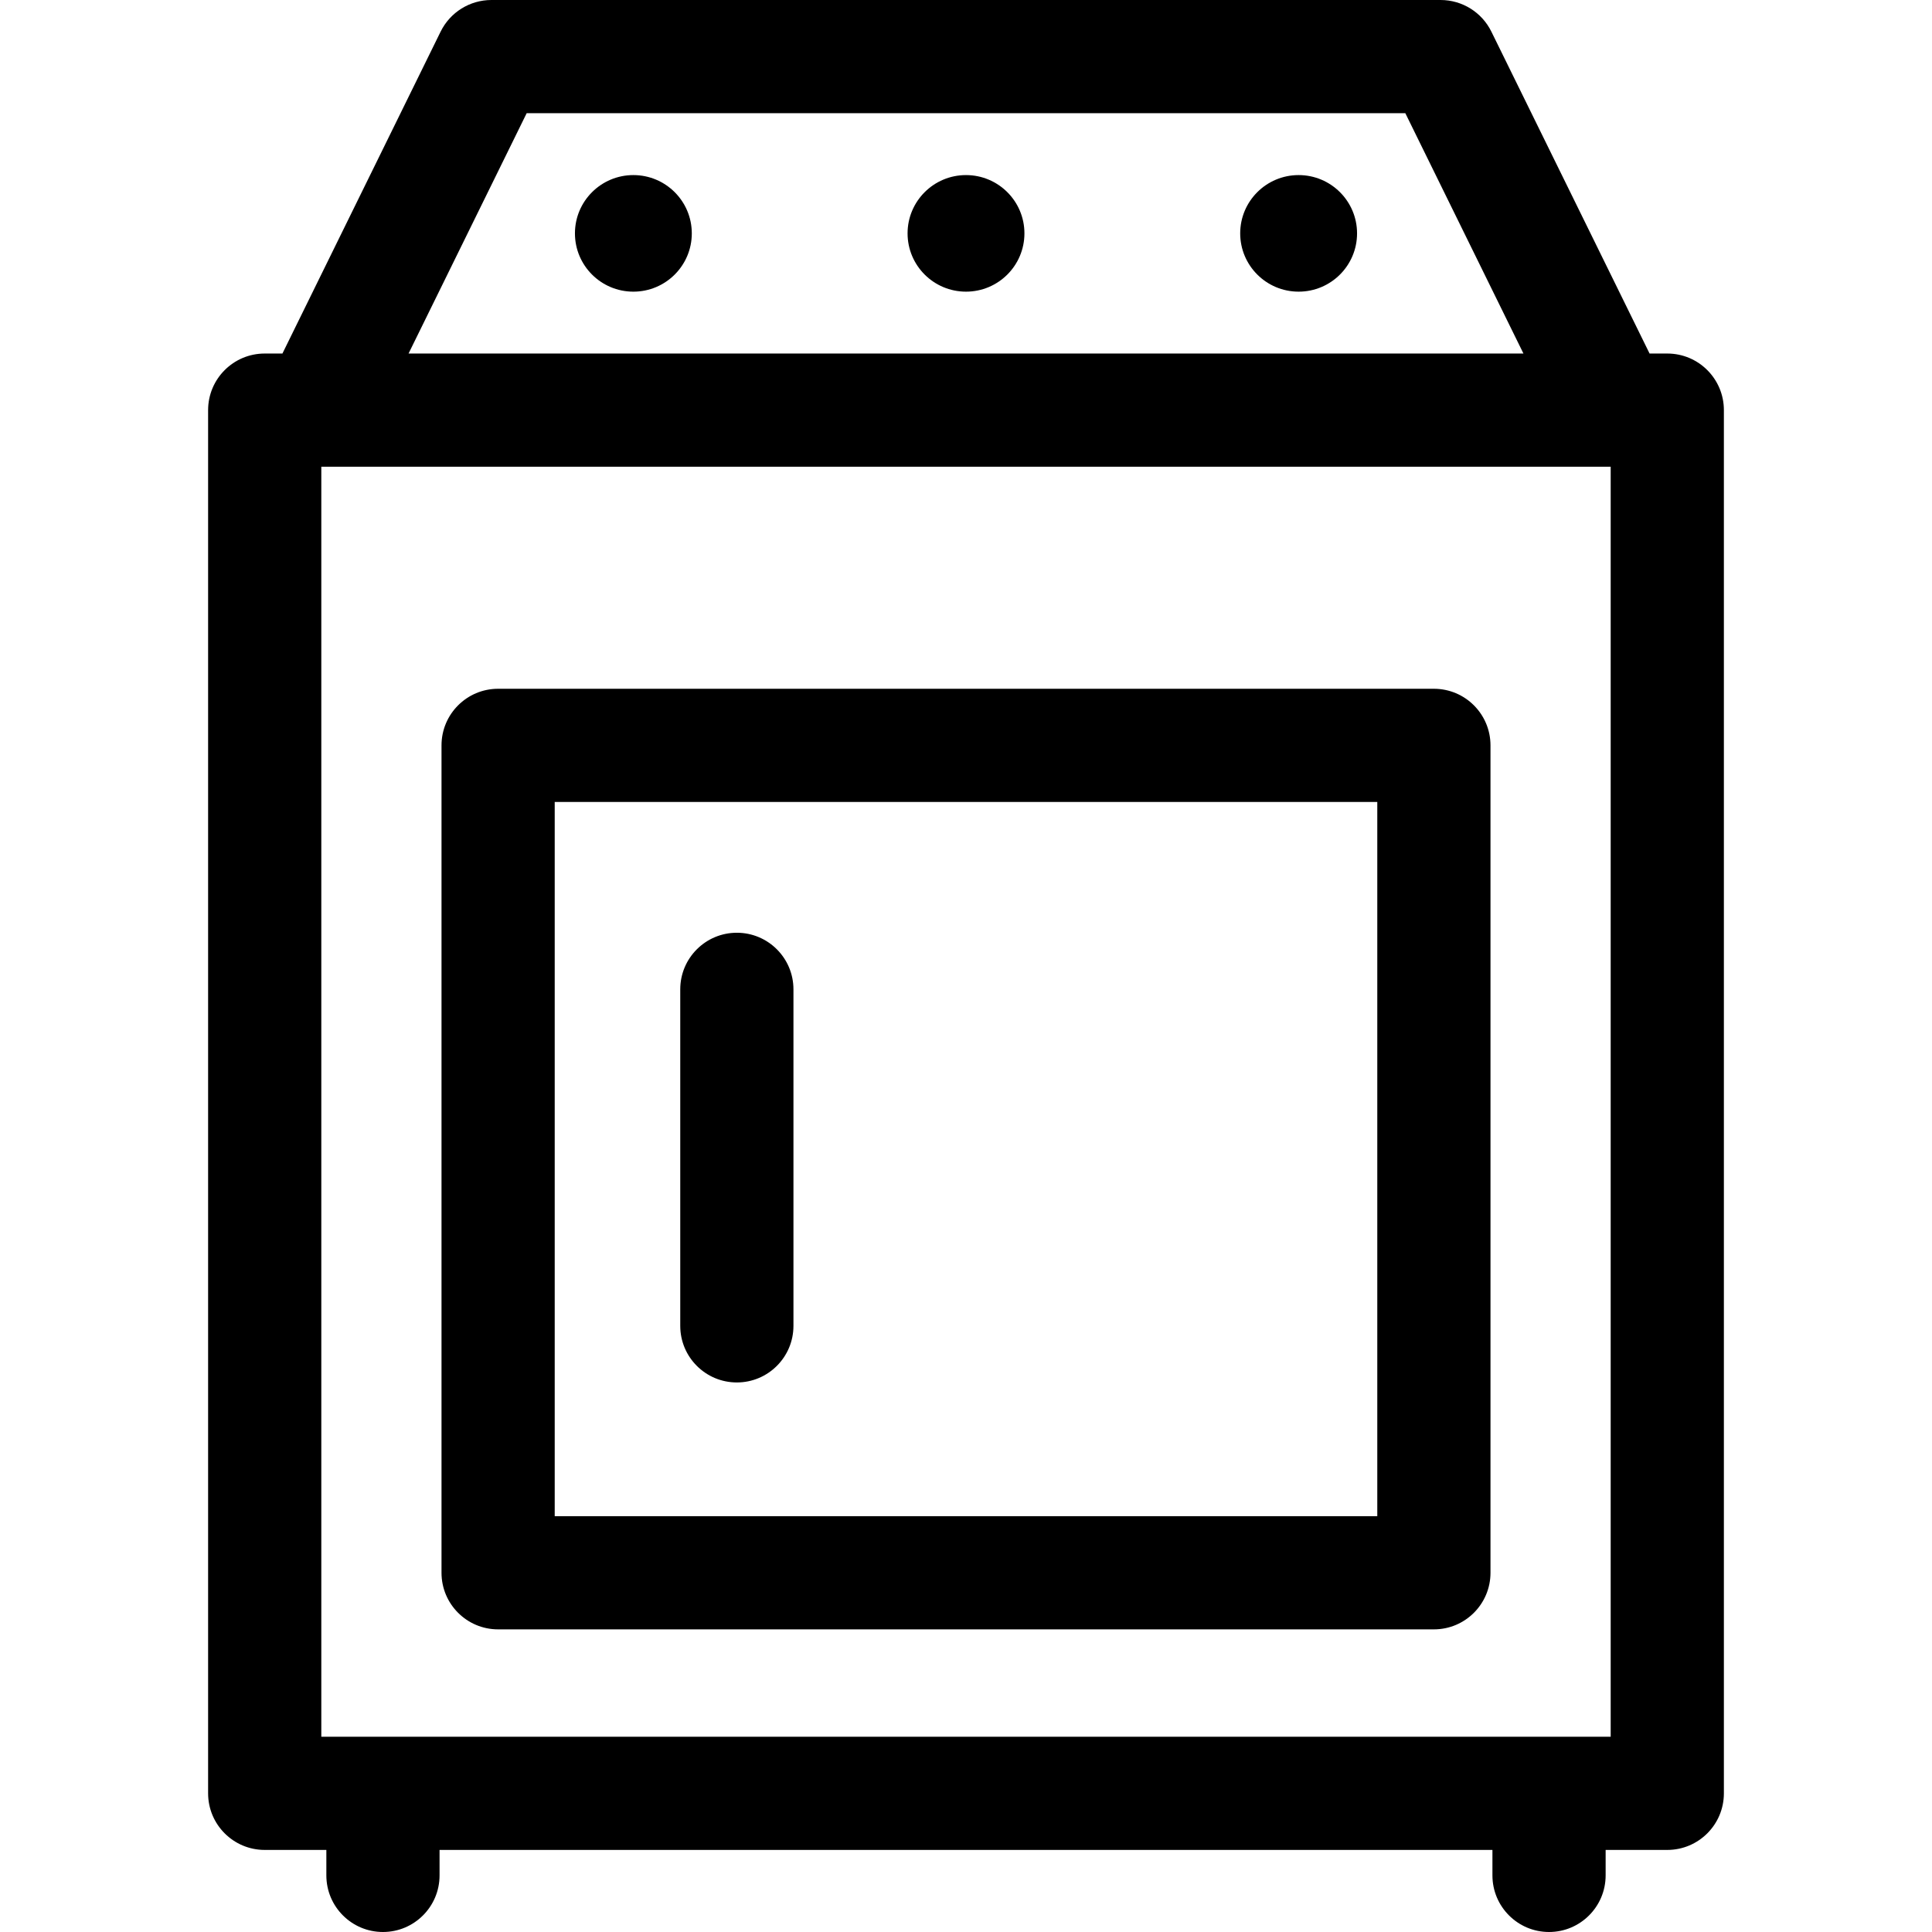 <svg id="Capa_1" enable-background="new 0 0 512 512" height="512" viewBox="0 0 512 512" width="512" xmlns="http://www.w3.org/2000/svg"><g><path id="XMLID_1285_" d="m441.849 93.69h-4.694l-41.925-85.306c-2.522-5.132-7.743-8.384-13.461-8.384h-251.538c-5.719 0-10.94 3.252-13.462 8.384l-41.924 85.306h-4.694c-8.284 0-15 6.716-15 15v366.561c0 8.284 6.716 15 15 15h16.337v6.749c0 8.284 6.716 15 15 15s15-6.716 15-15v-6.749h279.023v6.749c0 8.284 6.716 15 15 15s15-6.716 15-15v-6.749h16.337c8.284 0 15-6.716 15-15v-366.561c.001-8.284-6.715-15-14.999-15zm-302.276-63.69h232.854l31.301 63.69h-295.456zm287.276 430.251h-341.698v-336.561h341.697v336.561z"/><path id="XMLID_1281_" d="m132.005 431.799h247.99c8.284 0 15-6.716 15-15v-219.268c0-8.284-6.716-15-15-15h-247.99c-8.284 0-15 6.716-15 15v219.268c0 8.284 6.716 15 15 15zm15-219.268h217.99v189.268h-217.99z"/><path id="XMLID_1280_" d="m195.273 247.187c-8.284 0-15 6.716-15 15v89.177c0 8.284 6.716 15 15 15s15-6.716 15-15v-89.177c0-8.285-6.716-15-15-15z"/><path id="XMLID_1278_" d="m167.85 46.398c-8.552 0-15.484 6.916-15.484 15.447s6.933 15.447 15.484 15.447c8.552 0 15.485-6.916 15.485-15.447-.001-8.531-6.933-15.447-15.485-15.447z"/><ellipse id="XMLID_1262_" cx="256" cy="61.845" rx="15.484" ry="15.447"/><ellipse id="XMLID_1259_" cx="344.15" cy="61.845" rx="15.484" ry="15.447"/></g></svg>